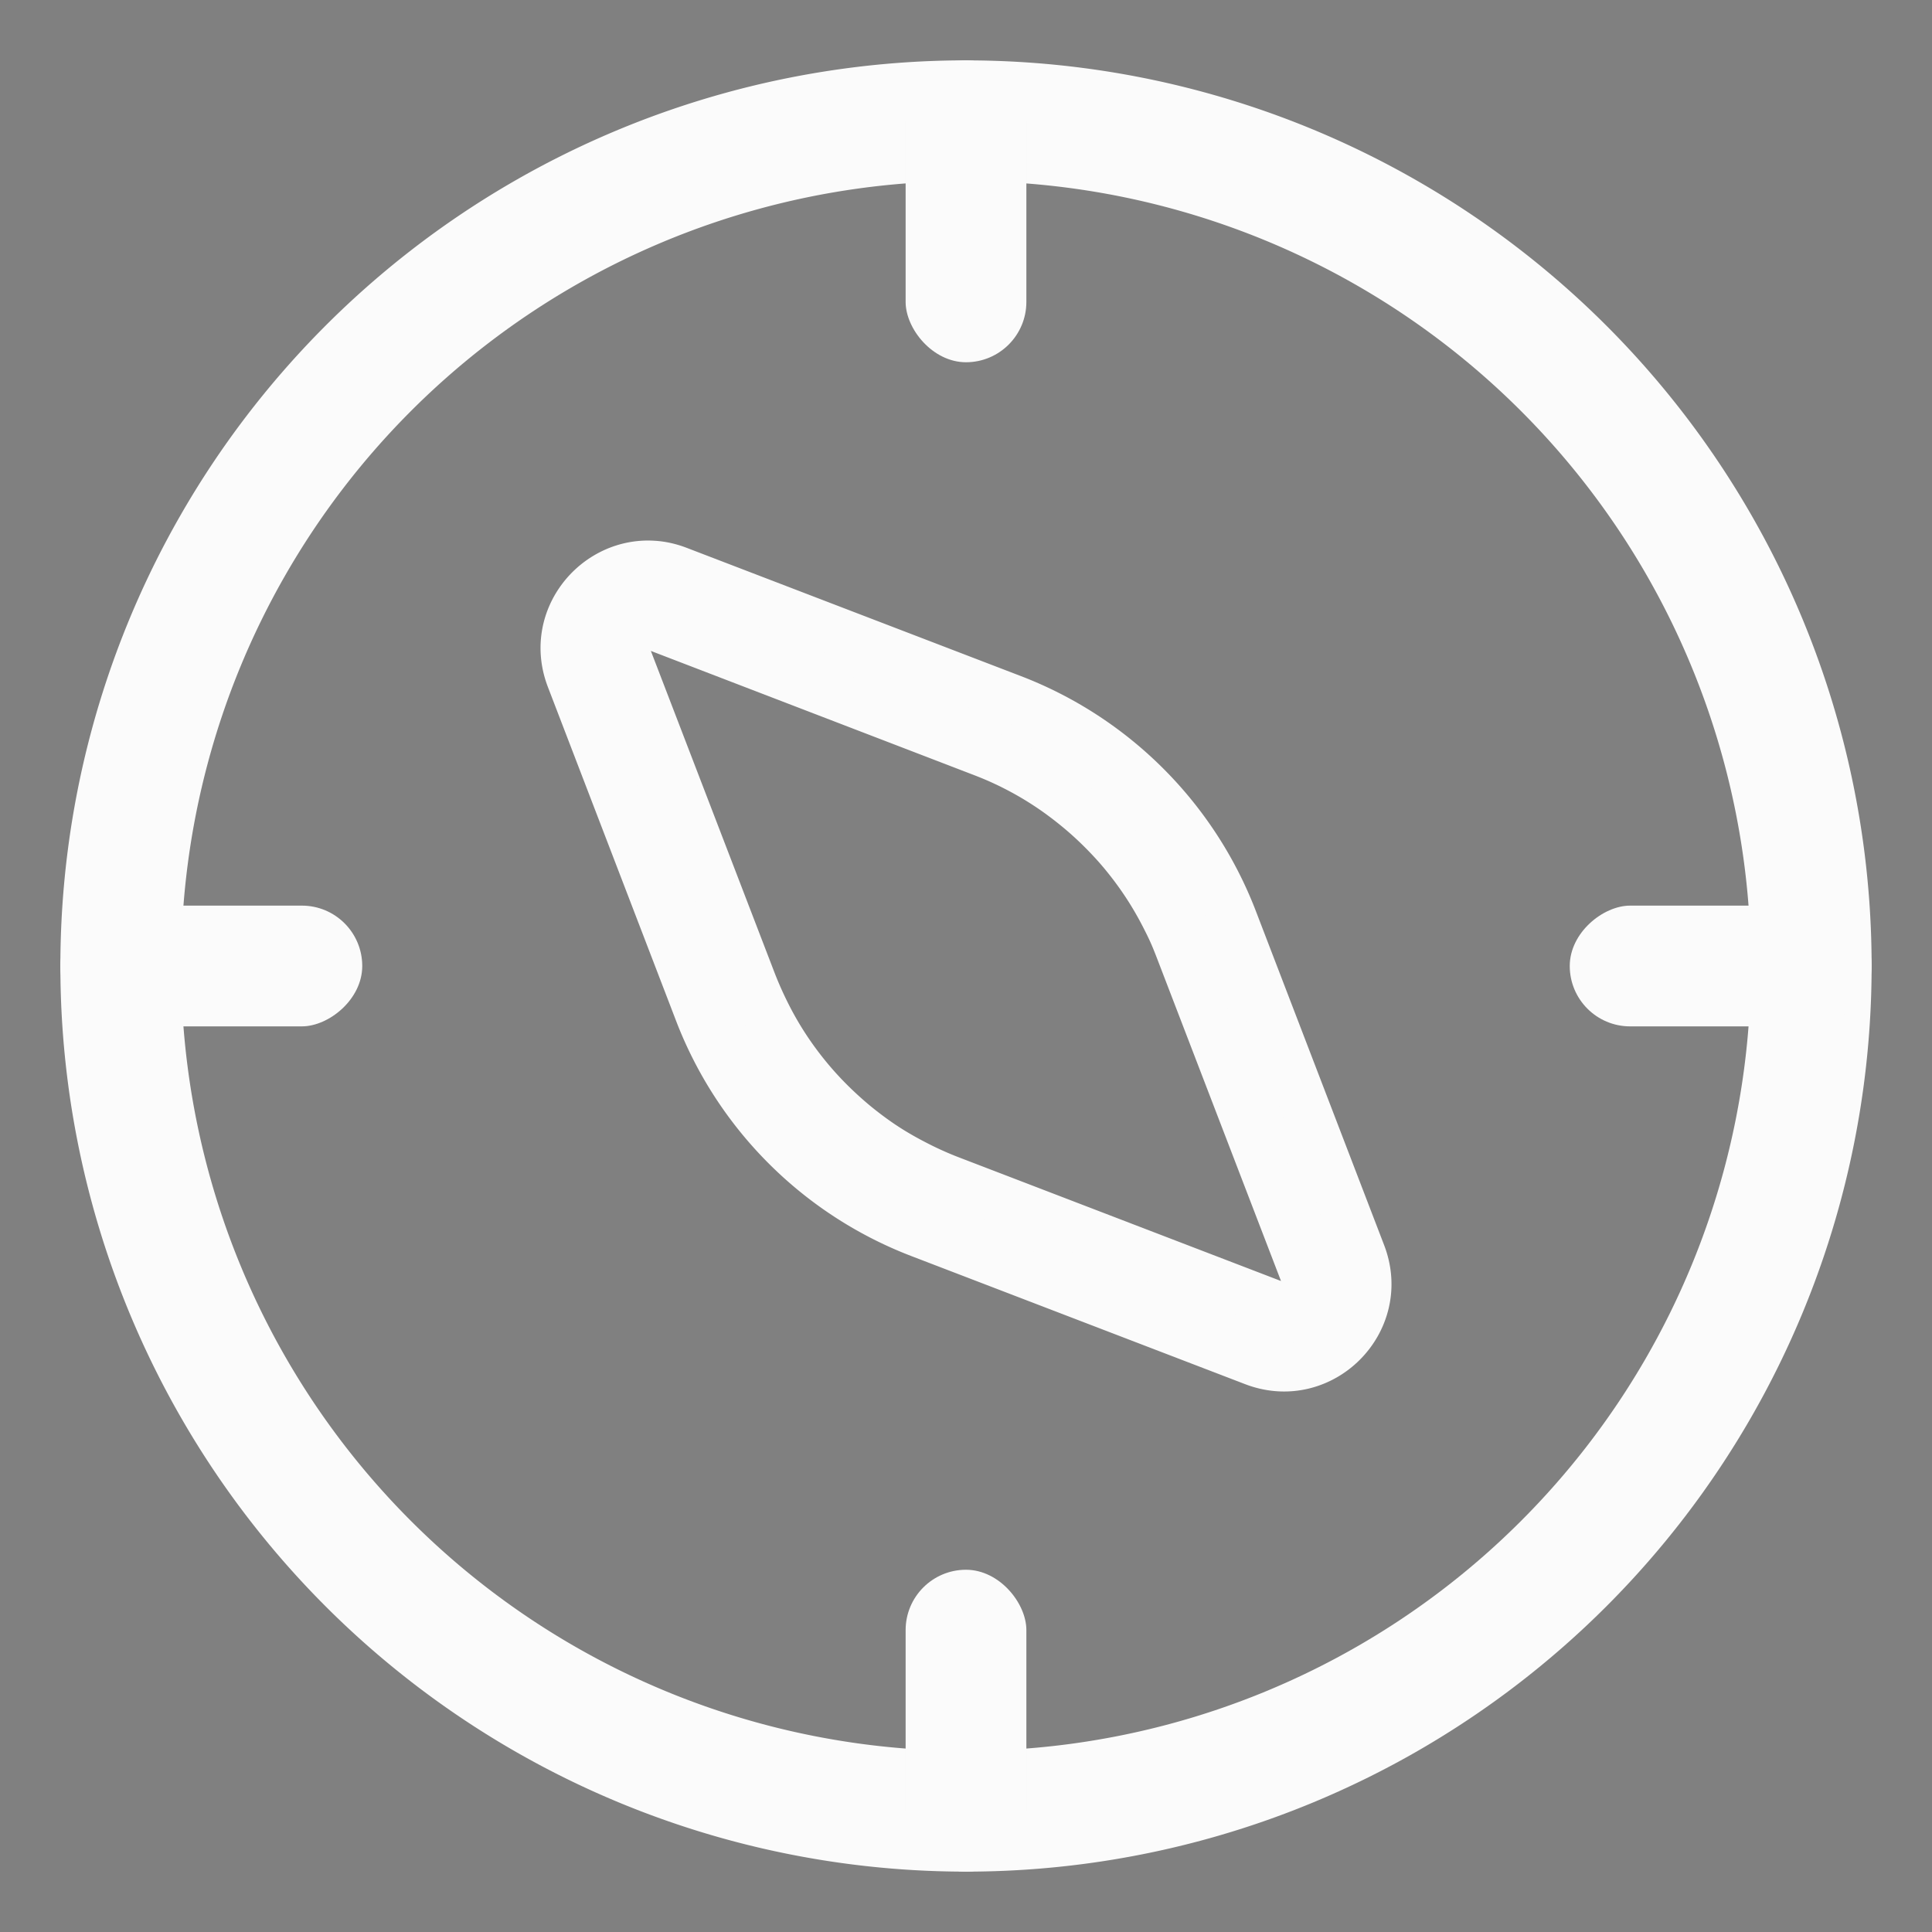 <?xml version="1.0" encoding="UTF-8" standalone="no"?>
<svg
   width="32"
   height="32"
   version="1.1"
   viewBox="0 0 32 32"
   id="svg33"
   sodipodi:docname="compass.svg"
   inkscape:version="1.1.1 (3bf5ae0d25, 2021-09-20, custom)"
   xmlns:inkscape="http://www.inkscape.org/namespaces/inkscape"
   xmlns:sodipodi="http://sodipodi.sourceforge.net/DTD/sodipodi-0.dtd"
   xmlns:xlink="http://www.w3.org/1999/xlink"
   xmlns="http://www.w3.org/2000/svg"
   xmlns:svg="http://www.w3.org/2000/svg">
  <rect x="0" y="0" width="32" height="32" fill="#808080" stroke="none"/>
  <sodipodi:namedview
     id="namedview35"
     pagecolor="#c8c8c8"
     bordercolor="#999999"
     borderopacity="1"
     inkscape:pageshadow="0"
     inkscape:pageopacity="0"
     inkscape:pagecheckerboard="0"
     showgrid="true"
     inkscape:zoom="7.9999996"
     inkscape:cx="-21.562501"
     inkscape:cy="7.1250003"
     inkscape:window-width="1920"
     inkscape:window-height="965"
     inkscape:window-x="0"
     inkscape:window-y="40"
     inkscape:window-maximized="1"
     inkscape:current-layer="svg33"
     inkscape:snap-bbox="true"
     inkscape:snap-bbox-edge-midpoints="false"
     inkscape:bbox-nodes="true"
     inkscape:snap-nodes="false">
    <inkscape:grid
       type="xygrid"
       id="grid852" />
  </sodipodi:namedview>
  <defs
     id="defs16">
    <linearGradient
       id="linearGradient860">
      <stop
         stop-color="#4deb47"
         offset="0"
         id="stop2" />
      <stop
         stop-color="#ffa000"
         offset="1"
         id="stop4" />
    </linearGradient>
    <linearGradient
       id="linearGradient11">
      <stop
         stop-color="#5df240"
         offset="0"
         id="stop7" />
      <stop
         stop-color="#fff400"
         offset="1"
         id="stop9" />
    </linearGradient>
    <style
       id="current-color-scheme"
       type="text/css">.ColorScheme-Text { color:#565656; } .ColorScheme-Highlight { color:#5294e2; }</style>
    <linearGradient
       id="linearGradient848"
       x2="22"
       y1="11"
       y2="11"
       gradientTransform="matrix(1.273,0,0,1.273,2,2.055)"
       gradientUnits="userSpaceOnUse"
       xlink:href="#linearGradient860" />
    <linearGradient
       id="linearGradient877"
       x1="3"
       x2="19"
       y1="11"
       y2="11"
       gradientUnits="userSpaceOnUse"
       xlink:href="#linearGradient860"
       gradientTransform="translate(-24,10)" />
  </defs>
  <g
     id="22-22-compass">
    <rect
       style="opacity:0.001;fill:#000000;fill-opacity:1;fill-rule:evenodd;stroke-width:0.176;stroke-linecap:round;stroke-linejoin:round;paint-order:stroke fill markers"
       id="rect35320"
       width="22"
       height="22"
       x="-25"
       y="10"
       ry="0" />
    <g
       id="g21877"
       transform="translate(31.5)">
      <path
         id="path17994"
         style="opacity:1;fill:#fbfbfb;fill-opacity:1;fill-rule:evenodd;stroke:none;stroke-width:0.482;stroke-linecap:butt;stroke-linejoin:round;stroke-miterlimit:4;stroke-dasharray:none;stroke-opacity:1;paint-order:stroke fill markers"
         d="m -48.926,16.504 c -0.046,0.002 -0.092,0.008 -0.137,0.016 -0.045,0.008 -0.088,0.02 -0.131,0.033 -0.043,0.013 -0.084,0.029 -0.125,0.047 -0.041,0.018 -0.081,0.038 -0.119,0.061 -0.038,0.023 -0.074,0.049 -0.109,0.076 -0.035,0.027 -0.07,0.055 -0.102,0.086 -0.032,0.031 -0.062,0.064 -0.09,0.098 -0.028,0.034 -0.054,0.07 -0.078,0.107 -0.024,0.037 -0.047,0.075 -0.066,0.115 -0.02,0.04 -0.036,0.081 -0.051,0.123 -0.015,0.042 -0.027,0.085 -0.037,0.129 -0.01,0.044 -0.017,0.089 -0.021,0.135 -0.004,0.046 -0.006,0.092 -0.004,0.139 0.002,0.047 0.007,0.095 0.016,0.143 0.008,0.048 0.02,0.095 0.035,0.143 0.015,0.048 0.033,0.096 0.055,0.145 l 1.67,3.672 c 0.049,0.108 0.102,0.214 0.16,0.316 0.058,0.103 0.123,0.202 0.189,0.299 0.067,0.096 0.138,0.189 0.213,0.279 0.075,0.09 0.154,0.177 0.236,0.26 0.083,0.083 0.168,0.161 0.258,0.236 0.09,0.075 0.185,0.146 0.281,0.213 0.096,0.067 0.196,0.129 0.299,0.188 0.103,0.058 0.208,0.113 0.316,0.162 l 3.672,1.67 c 0.059,0.027 0.117,0.048 0.176,0.064 0.059,0.016 0.12,0.027 0.178,0.033 0.058,0.006 0.115,0.009 0.172,0.006 0.057,-0.003 0.112,-0.01 0.166,-0.021 0.054,-0.011 0.109,-0.028 0.16,-0.047 0.051,-0.019 0.101,-0.042 0.148,-0.068 0.048,-0.026 0.093,-0.055 0.137,-0.088 0.044,-0.033 0.085,-0.069 0.123,-0.107 0.038,-0.038 0.075,-0.08 0.107,-0.123 0.033,-0.044 0.064,-0.091 0.09,-0.139 0.026,-0.048 0.049,-0.097 0.068,-0.148 0.019,-0.051 0.034,-0.104 0.045,-0.158 0.011,-0.054 0.019,-0.111 0.021,-0.168 0.003,-0.057 0.002,-0.114 -0.004,-0.172 -0.006,-0.058 -0.019,-0.117 -0.035,-0.176 -0.016,-0.059 -0.038,-0.119 -0.064,-0.178 l -1.67,-3.672 c -0.049,-0.108 -0.102,-0.214 -0.16,-0.316 -0.058,-0.103 -0.123,-0.202 -0.189,-0.299 -0.067,-0.096 -0.138,-0.189 -0.213,-0.279 -0.075,-0.09 -0.154,-0.177 -0.236,-0.26 -0.083,-0.083 -0.168,-0.161 -0.258,-0.236 -0.09,-0.075 -0.185,-0.146 -0.281,-0.213 -0.096,-0.067 -0.196,-0.129 -0.299,-0.188 -0.103,-0.058 -0.208,-0.113 -0.316,-0.162 l -3.672,-1.67 c -0.044,-0.02 -0.089,-0.037 -0.133,-0.051 -0.044,-0.014 -0.089,-0.025 -0.133,-0.033 -0.044,-0.008 -0.088,-0.015 -0.131,-0.018 -0.043,-0.003 -0.084,-0.004 -0.127,-0.002 z m 0.146,0.994 a 0.234,0.234 0 0 1 0.109,0.021 l 3.562,1.619 c 0.081,0.037 0.16,0.077 0.238,0.121 0.078,0.045 0.153,0.093 0.225,0.143 0.073,0.051 0.144,0.104 0.211,0.16 0.068,0.057 0.133,0.118 0.195,0.18 0.062,0.062 0.121,0.126 0.178,0.193 0.058,0.069 0.111,0.139 0.16,0.211 0.05,0.072 0.098,0.146 0.143,0.225 0.044,0.078 0.084,0.157 0.121,0.238 l 1.619,3.562 a 0.234,0.234 0 0 1 -0.311,0.311 l -3.562,-1.619 c -0.081,-0.037 -0.161,-0.077 -0.238,-0.121 -0.078,-0.045 -0.153,-0.093 -0.225,-0.143 -0.073,-0.051 -0.144,-0.104 -0.211,-0.16 -0.068,-0.057 -0.133,-0.118 -0.195,-0.18 -0.062,-0.062 -0.119,-0.126 -0.176,-0.193 -0.058,-0.069 -0.112,-0.139 -0.162,-0.211 -0.05,-0.072 -0.096,-0.146 -0.141,-0.225 -0.044,-0.078 -0.086,-0.159 -0.123,-0.24 l -1.619,-3.562 a 0.234,0.234 0 0 1 0.201,-0.33 z" />
      <g
         id="g21868"
         transform="translate(11.5)">
        <path
           id="path21532"
           style="opacity:1;fill:#fbfbfb;fill-opacity:1;fill-rule:evenodd;stroke:none;stroke-width:0.482;stroke-linecap:butt;stroke-linejoin:round;stroke-miterlimit:4;stroke-dasharray:none;stroke-opacity:1;paint-order:stroke fill markers"
           d="m -57,12 a 9,9 0 0 0 -9,9 9,9 0 0 0 9,9 9,9 0 0 0 9,-9 9,9 0 0 0 -9,-9 z m 0,1 a 8,8 0 0 1 8,8 8,8 0 0 1 -8,8 8,8 0 0 1 -8,-8 8,8 0 0 1 8,-8 z" />
        <rect
           style="opacity:1;fill:#fbfbfb;fill-opacity:1;fill-rule:evenodd;stroke:none;stroke-width:0.482;stroke-linecap:butt;stroke-linejoin:round;stroke-miterlimit:4;stroke-dasharray:none;stroke-opacity:1;paint-order:stroke fill markers"
           id="rect21756"
           width="1"
           height="3"
           x="-57"
           y="12"
           ry="0.5" />
        <rect
           style="opacity:1;fill:#fbfbfb;fill-opacity:1;fill-rule:evenodd;stroke:none;stroke-width:0.482;stroke-linecap:butt;stroke-linejoin:round;stroke-miterlimit:4;stroke-dasharray:none;stroke-opacity:1;paint-order:stroke fill markers"
           id="rect21857"
           width="1"
           height="3"
           x="-57"
           y="27"
           ry="0.5" />
        <rect
           style="opacity:1;fill:#fbfbfb;fill-opacity:1;fill-rule:evenodd;stroke:none;stroke-width:0.482;stroke-linecap:butt;stroke-linejoin:round;stroke-miterlimit:4;stroke-dasharray:none;stroke-opacity:1;paint-order:stroke fill markers"
           id="rect21859"
           width="1"
           height="3"
           x="21"
           y="48"
           ry="0.5"
           transform="rotate(90)" />
        <rect
           style="opacity:1;fill:#fbfbfb;fill-opacity:1;fill-rule:evenodd;stroke:none;stroke-width:0.482;stroke-linecap:butt;stroke-linejoin:round;stroke-miterlimit:4;stroke-dasharray:none;stroke-opacity:1;paint-order:stroke fill markers"
           id="rect21861"
           width="1"
           height="3"
           x="21"
           y="63"
           ry="0.5"
           transform="rotate(90)" />
      </g>
    </g>
  </g>
  <rect
     id="rect8-6-2"
     style="opacity:0;stroke-width:2;paint-order:fill markers stroke"
     ry="0"
     rx="0"
     height="32"
     width="32"
     y="-1.2834001e-09"
     x="43" />
  <g
     id="compass">
    <rect
       style="opacity:0.001;fill:#fbfbfb;fill-opacity:1;fill-rule:evenodd;stroke:#fbfbfb;stroke-width:0.475;stroke-linecap:butt;stroke-linejoin:round;stroke-miterlimit:4;stroke-dasharray:none;stroke-opacity:1;paint-order:stroke fill markers"
       id="rect16997"
       width="31.525"
       height="31.525"
       x="0.237"
       y="0.237"
       ry="0" />
    <g
       id="g1616"
       transform="translate(0,-36)">
      <path
         id="path1054"
         style="opacity:0.996;fill:#fbfbfb;fill-opacity:1;stroke-width:0.692;stroke-linecap:round;paint-order:stroke fill markers"
         d="m 15.887,37 a 15,15 0 0 0 -14.887,15 15,15 0 0 0 15,15 15,15 0 0 0 15,-15 15,15 0 0 0 -15,-15 15,15 0 0 0 -0.113,0 z m 0.006,2 a 13,13 0 0 1 0.107,0 13,13 0 0 1 13,13 13,13 0 0 1 -13,13 13,13 0 0 1 -13,-13 13,13 0 0 1 12.893,-13 z" />
      <path
         id="path1058"
         style="fill:#fbfbfb;fill-opacity:1;fill-rule:evenodd;stroke:#fbfbfb;stroke-width:0.8;stroke-linecap:round;stroke-linejoin:round;stroke-miterlimit:4;stroke-dasharray:none;stroke-opacity:1;paint-order:stroke fill markers"
         d="m 10.644,45.356 c -0.872,0.058 -1.548,0.961 -1.196,1.879 l 2.125,5.534 c 0.647,1.683 1.977,3.013 3.66,3.66 l 5.532,2.123 c 1.119,0.43 2.217,-0.666 1.787,-1.786 L 20.427,51.232 C 19.78,49.549 18.451,48.219 16.767,47.572 l -5.532,-2.123 c -0.14,-0.054 -0.279,-0.085 -0.415,-0.093 -0.06,-0.004 -0.118,-0.004 -0.176,0 z m -0.126,0.896 5.754,2.211 c 0.093,0.036 0.185,0.073 0.277,0.114 0.091,0.041 0.183,0.084 0.272,0.13 0.178,0.091 0.349,0.19 0.514,0.298 0.166,0.108 0.325,0.226 0.478,0.35 0.153,0.124 0.298,0.255 0.438,0.395 0.139,0.139 0.272,0.284 0.396,0.438 0.124,0.153 0.24,0.312 0.348,0.478 0.109,0.167 0.208,0.34 0.298,0.516 0.045,0.088 0.089,0.176 0.13,0.268 0.041,0.092 0.078,0.185 0.114,0.279 l 2.211,5.754 a 0.206,0.206 0 0 1 -0.265,0.265 l -5.757,-2.21 c -0.096,-0.037 -0.188,-0.076 -0.277,-0.116 -0.092,-0.041 -0.182,-0.085 -0.27,-0.13 -0.176,-0.09 -0.349,-0.187 -0.516,-0.296 -0.166,-0.108 -0.325,-0.226 -0.478,-0.35 -0.153,-0.125 -0.299,-0.258 -0.438,-0.396 -0.139,-0.139 -0.271,-0.285 -0.395,-0.438 -0.124,-0.153 -0.24,-0.312 -0.348,-0.478 -0.108,-0.166 -0.206,-0.337 -0.296,-0.514 -0.045,-0.089 -0.089,-0.181 -0.13,-0.272 -0.041,-0.092 -0.08,-0.184 -0.116,-0.277 l -2.211,-5.752 a 0.206,0.206 0 0 1 0.266,-0.266 z" />
      <rect
         style="fill:#fbfbfb;fill-opacity:1;fill-rule:evenodd;stroke:none;stroke-width:0.539;stroke-linecap:butt;stroke-linejoin:round;stroke-miterlimit:4;stroke-dasharray:none;stroke-opacity:1;paint-order:stroke fill markers"
         id="rect1062"
         width="2"
         height="5"
         x="15"
         y="37"
         ry="1" />
      <rect
         style="fill:#fbfbfb;fill-opacity:1;fill-rule:evenodd;stroke:none;stroke-width:0.539;stroke-linecap:butt;stroke-linejoin:round;stroke-miterlimit:4;stroke-dasharray:none;stroke-opacity:1;paint-order:stroke fill markers"
         id="rect1064"
         width="2"
         height="5"
         x="15"
         y="62"
         ry="1" />
      <rect
         style="fill:#fbfbfb;fill-opacity:1;fill-rule:evenodd;stroke:none;stroke-width:0.539;stroke-linecap:butt;stroke-linejoin:round;stroke-miterlimit:4;stroke-dasharray:none;stroke-opacity:1;paint-order:stroke fill markers"
         id="rect1066"
         width="2"
         height="5"
         x="51"
         y="-31"
         ry="1"
         transform="rotate(90)" />
      <rect
         style="fill:#fbfbfb;fill-opacity:1;fill-rule:evenodd;stroke:none;stroke-width:0.539;stroke-linecap:butt;stroke-linejoin:round;stroke-miterlimit:4;stroke-dasharray:none;stroke-opacity:1;paint-order:stroke fill markers"
         id="rect1068"
         width="2"
         height="5"
         x="51"
         y="-6"
         ry="1"
         transform="rotate(90)" />
    </g>
  </g>
</svg>
